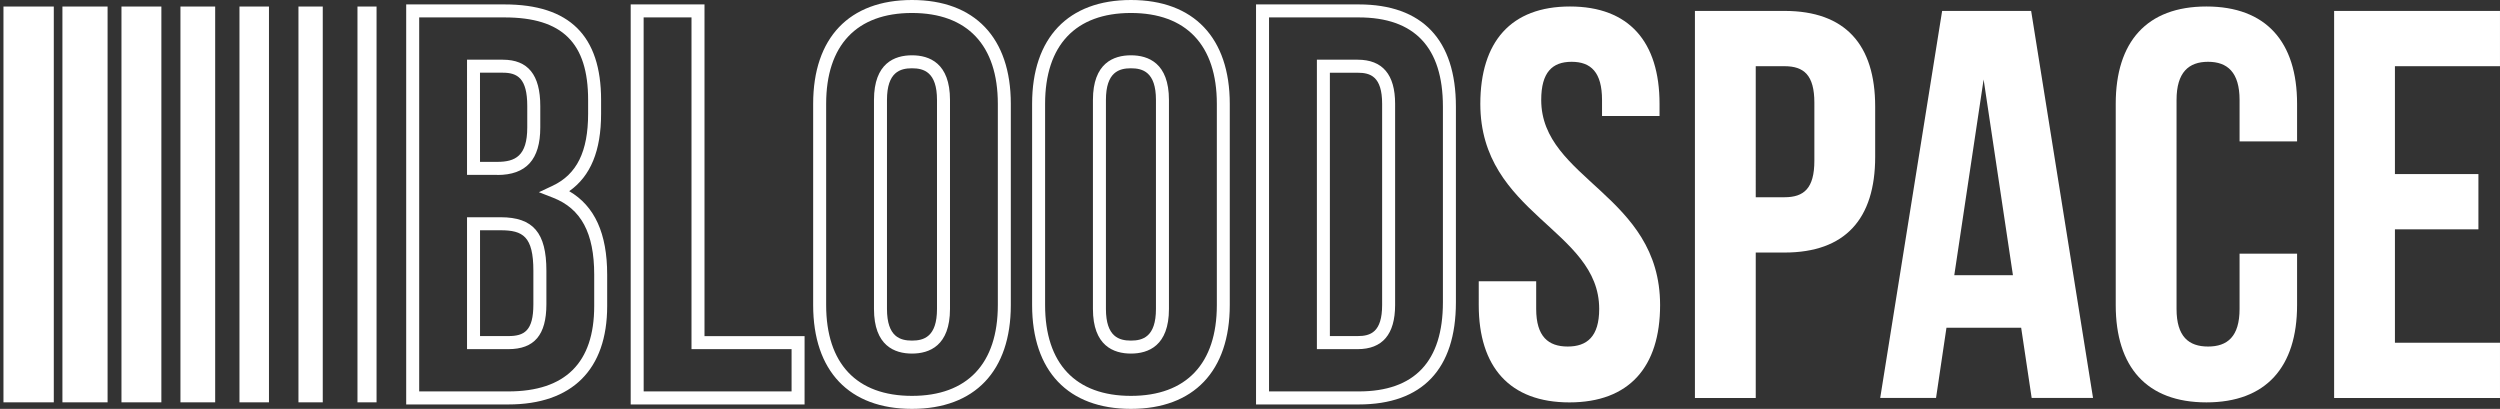 <svg xmlns="http://www.w3.org/2000/svg" width="191.798" height="31.368" viewBox="0 0 191.798 31.368">
  <rect x="0" y="0" width="191.798" height="31.368" fill="#333333" stroke="none"/>
  <g id="Group_230" data-name="Group 230" transform="translate(-842.764 -423.125)">
    <path id="Path_260" data-name="Path 260" d="M8.254,30.37h2.263V0H8.254V30.37Zm-4.127,0H5.992V0H4.127V30.37Zm8.254,0h2.664V0H12.381ZM0,30.37H1.464V0H0Zm24.762,0h3.861V0H24.762Zm-8.254,0h3.062V0H16.509Zm12.381,0Zm-8.254,0H24.1V0H20.635Z" transform="translate(871.653 453.994) rotate(180)" fill="#fff"/>
    <g id="Group_229" data-name="Group 229" transform="translate(873.927 423.125)">
      <g id="Group_218" data-name="Group 218" transform="translate(0 0.339)">
        <path id="Path_261" data-name="Path 261" d="M126.091,58.862h-7.838V28.172h7.54c4.988,0,7.412,2.4,7.412,7.328v1.059c0,2.834-.8,4.788-2.446,5.941,1.958,1.142,2.913,3.247,2.913,6.4v2.417C133.673,56.184,130.98,58.862,126.091,58.862Zm-6.841-1h6.841c4.37,0,6.586-2.2,6.586-6.544V48.9c0-3.184-1-5.058-3.162-5.9l-1.082-.421,1.052-.494c1.859-.873,2.725-2.631,2.725-5.531V35.5c0-4.379-1.979-6.331-6.416-6.331H119.25v28.7Zm6.841-3.246H122.92V44.5H125.5c2.493,0,3.509,1.189,3.509,4.1v2.588C129.007,53.531,128.08,54.619,126.091,54.619Zm-2.175-1h2.175c1.216,0,1.919-.4,1.919-2.428V48.606c0-2.642-.81-3.107-2.513-3.107h-1.58v8.124Zm1.325-12.365h-2.321V32.413h2.746c1.934,0,2.874,1.162,2.874,3.552V37.62C128.54,40.068,127.461,41.257,125.242,41.257Zm-1.325-1h1.325c1.381,0,2.3-.449,2.3-2.641V35.967c0-2.122-.751-2.557-1.877-2.557h-1.75Z" transform="translate(-118.253 -28.172)" fill="#fff"/>
      </g>
      <g id="Group_219" data-name="Group 219" transform="translate(17.223 0.339)">
        <path id="Path_262" data-name="Path 262" d="M183.447,58.862h-13.34V28.172h5.663V53.623h7.678Zm-12.344-1h11.347V54.619h-7.678V29.168H171.1Z" transform="translate(-170.107 -28.172)" fill="#fff"/>
      </g>
      <g id="Group_220" data-name="Group 220" transform="translate(31.222)">
        <path id="Path_263" data-name="Path 263" d="M219.836,58.518c-4.818,0-7.582-2.9-7.582-7.963V35.114c0-5.062,2.763-7.964,7.582-7.964s7.582,2.9,7.582,7.964V50.555C227.418,55.616,224.654,58.518,219.836,58.518Zm0-30.372c-4.246,0-6.585,2.474-6.585,6.968V50.555c0,4.492,2.339,6.966,6.585,6.966s6.586-2.474,6.586-6.966V35.114C226.421,30.621,224.082,28.146,219.836,28.146Zm0,26.13c-1.33,0-2.916-.594-2.916-3.425V34.818c0-2.831,1.586-3.425,2.916-3.425s2.916.594,2.916,3.425V50.852C222.751,53.682,221.165,54.276,219.836,54.276Zm0-21.887c-.893,0-1.919.276-1.919,2.429V50.852c0,2.152,1.026,2.428,1.919,2.428s1.919-.275,1.919-2.428V34.818C221.755,32.665,220.729,32.389,219.836,32.389Z" transform="translate(-212.254 -27.15)" fill="#fff"/>
      </g>
      <g id="Group_221" data-name="Group 221" transform="translate(48.02)">
        <path id="Path_264" data-name="Path 264" d="M270.41,58.518c-4.819,0-7.582-2.9-7.582-7.963V35.114c0-5.062,2.763-7.964,7.582-7.964s7.582,2.9,7.582,7.964V50.555C277.992,55.616,275.229,58.518,270.41,58.518Zm0-30.372c-4.246,0-6.586,2.474-6.586,6.968V50.555c0,4.492,2.339,6.966,6.586,6.966S277,55.047,277,50.555V35.114C277,30.621,274.657,28.146,270.41,28.146Zm0,26.13c-1.33,0-2.916-.594-2.916-3.425V34.818c0-2.831,1.586-3.425,2.916-3.425s2.916.594,2.916,3.425V50.852C273.326,53.682,271.741,54.276,270.41,54.276Zm0-21.887c-.894,0-1.919.276-1.919,2.429V50.852c0,2.152,1.026,2.428,1.919,2.428s1.919-.275,1.919-2.428V34.818C272.33,32.665,271.3,32.389,270.41,32.389Z" transform="translate(-262.828 -27.15)" fill="#fff"/>
      </g>
      <g id="Group_222" data-name="Group 222" transform="translate(65.199 0.339)">
        <path id="Path_265" data-name="Path 265" d="M322.431,58.862h-7.879V28.172h7.879c4.877,0,7.455,2.71,7.455,7.838V51.025C329.886,56.152,327.308,58.862,322.431,58.862Zm-6.882-1h6.883c4.285,0,6.457-2.3,6.457-6.841V36.01c0-4.539-2.173-6.841-6.457-6.841h-6.883Zm6.8-3.246h-3.128V32.413h3.128c1.907,0,2.873,1.138,2.873,3.384V51.238C325.219,53.482,324.253,54.619,322.346,54.619Zm-2.132-1h2.132c.975,0,1.877-.289,1.877-2.385V35.8c0-2.1-.9-2.387-1.877-2.387h-2.132Z" transform="translate(-314.552 -28.172)" fill="#fff"/>
      </g>
      <g id="Group_223" data-name="Group 223" transform="translate(82.285 0.498)">
        <path id="Path_266" data-name="Path 266" d="M372.991,28.649c4.538,0,6.872,2.715,6.872,7.466v.934h-4.412v-1.23c0-2.121-.849-2.927-2.333-2.927s-2.332.806-2.332,2.927c0,6.108,9.12,7.253,9.12,15.738,0,4.75-2.375,7.465-6.957,7.465s-6.956-2.715-6.956-7.465V49.732H370.4v2.121c0,2.121.933,2.884,2.416,2.884s2.418-.764,2.418-2.884c0-6.109-9.12-7.254-9.12-15.738C366.119,31.364,368.452,28.649,372.991,28.649Z" transform="translate(-365.993 -28.649)" fill="#fff"/>
      </g>
      <g id="Group_224" data-name="Group 224" transform="translate(98.87 0.838)">
        <path id="Path_267" data-name="Path 267" d="M429.755,37.012v3.86c0,4.751-2.29,7.338-6.957,7.338h-2.206V59.367h-4.666V29.673H422.8C427.463,29.673,429.755,32.26,429.755,37.012Zm-9.163-3.1V43.967H422.8c1.486,0,2.29-.678,2.29-2.8V36.714c0-2.12-.806-2.8-2.29-2.8h-2.206Z" transform="translate(-415.926 -29.673)" fill="#fff"/>
      </g>
      <g id="Group_225" data-name="Group 225" transform="translate(113.082 0.838)">
        <path id="Path_268" data-name="Path 268" d="M475.045,59.365h-4.708l-.806-5.388H463.8L463,59.365h-4.283l4.751-29.693h6.829ZM464.4,49.948h4.5l-2.249-15.016Z" transform="translate(-458.714 -29.672)" fill="#fff"/>
      </g>
      <g id="Group_226" data-name="Group 226" transform="translate(131.154 0.498)">
        <path id="Path_269" data-name="Path 269" d="M527.037,47.611v3.946c0,4.75-2.375,7.465-6.957,7.465s-6.956-2.715-6.956-7.465V36.116c0-4.752,2.375-7.466,6.956-7.466s6.957,2.715,6.957,7.466V39h-4.412V35.82c0-2.121-.933-2.927-2.417-2.927s-2.418.806-2.418,2.927V51.854c0,2.121.934,2.884,2.418,2.884s2.417-.764,2.417-2.884V47.611Z" transform="translate(-513.124 -28.65)" fill="#fff"/>
      </g>
      <g id="Group_227" data-name="Group 227" transform="translate(147.909 0.838)">
        <path id="Path_270" data-name="Path 270" d="M568.234,42.187h6.405v4.242h-6.405v8.7h8.06v4.242H563.569V29.673h12.725v4.242h-8.06Z" transform="translate(-563.569 -29.673)" fill="#fff"/>
      </g>
    </g>
  </g>
</svg>
